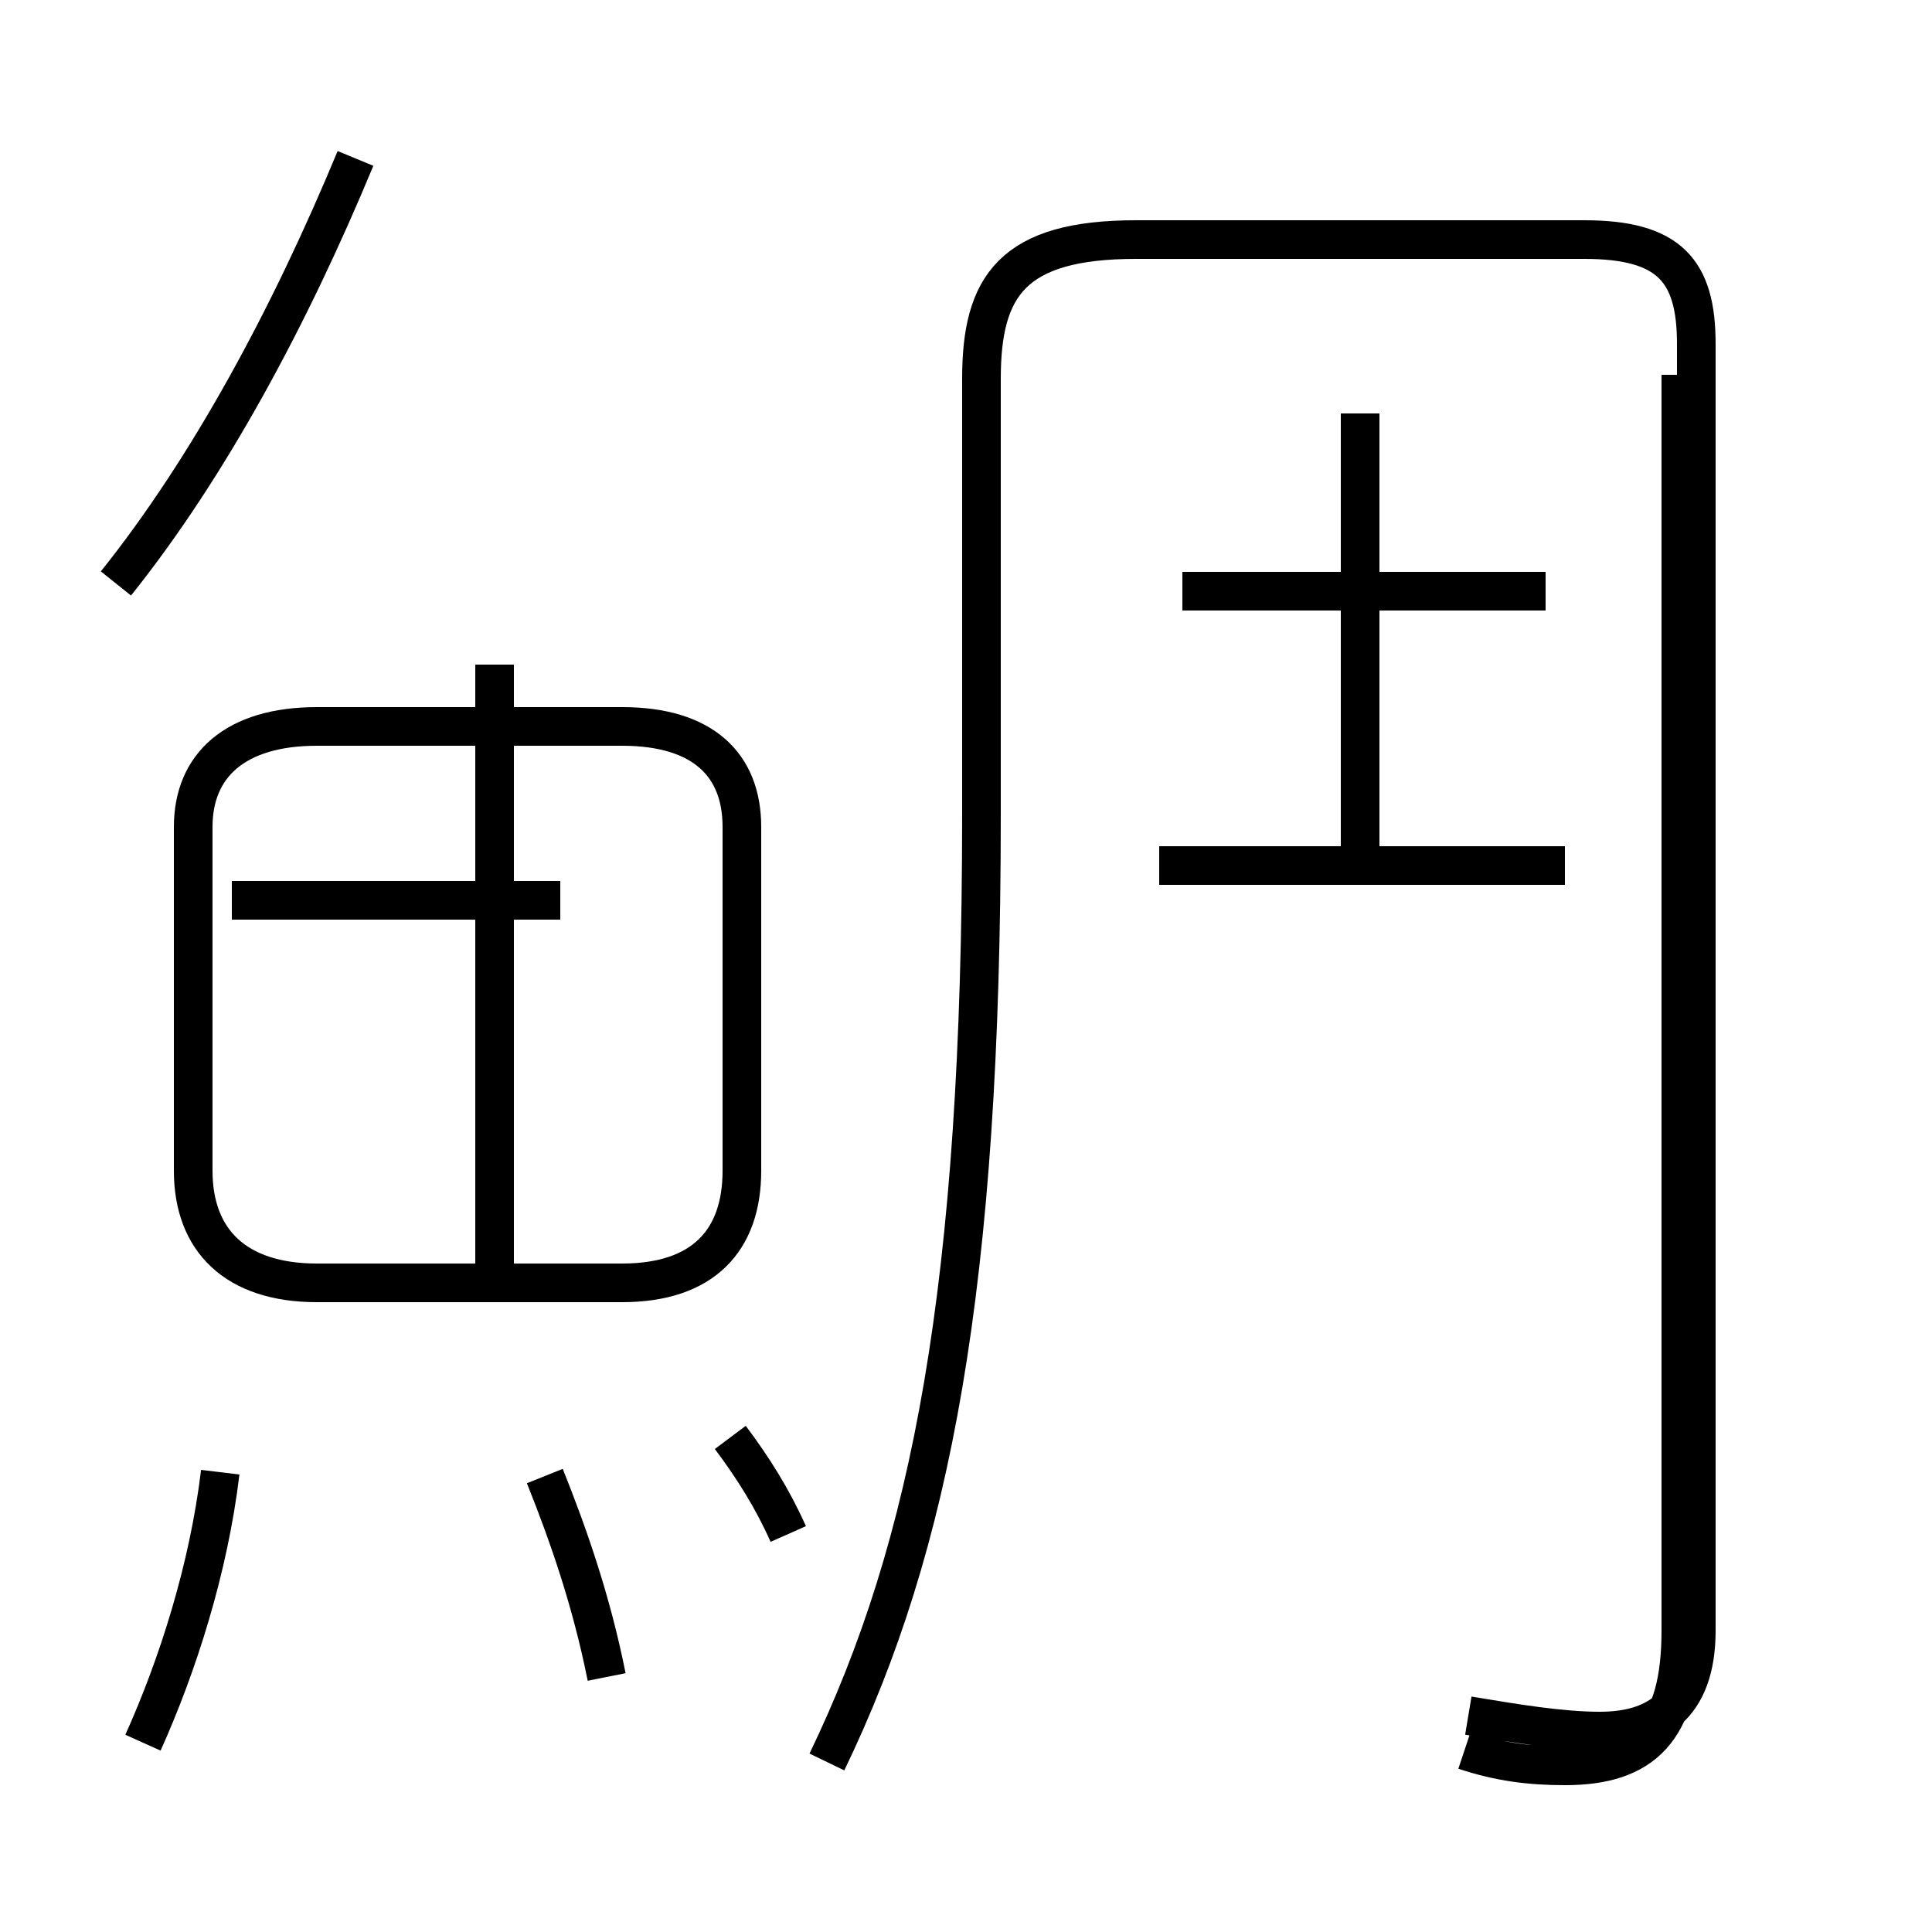 <?xml version='1.0' encoding='utf8'?>
<svg viewBox="0.0 -44.0 50.0 50.0" version="1.1" xmlns="http://www.w3.org/2000/svg">
<rect x="0.0" y="-44.0" width="50.0" height="50.0" fill="#808080" stroke="none"/>
<rect x="-1000" y="-1000" width="2000" height="2000" stroke="white" fill="white"/>
<g style="fill:none; stroke:#000000;  stroke-width:1">
<path d="M 3.0 28.9 C 5.4 31.9 7.5 35.8 9.2 39.9 M 16.1 25.2 L 8.2 25.2 C 6.1 25.2 5.0 24.2 5.0 22.6 L 5.0 13.7 C 5.0 11.9 6.1 10.8 8.2 10.8 L 16.1 10.8 C 18.2 10.8 19.2 11.9 19.2 13.7 L 19.2 22.6 C 19.2 24.2 18.2 25.2 16.1 25.2 Z M 14.5 20.7 L 6.0 20.7 M 12.8 11.2 L 12.8 26.8 M 3.7 -1.1 C 4.6 0.9 5.4 3.4 5.7 5.9 M 15.7 0.6 C 15.3 2.6 14.7 4.3 14.1 5.8 M 21.4 -1.6 C 24.1 4.0 25.4 10.7 25.4 22.9 L 25.4 34.2 C 25.4 36.6 26.2 37.8 29.4 37.8 L 41.0 37.8 C 43.2 37.8 43.9 37.0 43.9 35.1 L 43.9 1.8 C 43.9 -0.2 42.8 -0.8 41.4 -0.8 C 40.4 -0.8 39.2 -0.6 38.0 -0.4 M 20.4 4.3 C 20.0 5.2 19.5 6.0 18.9 6.8 M 35.2 21.9 L 35.2 33.3 M 40.0 28.7 L 30.6 28.7 M 40.5 21.6 L 30.0 21.6 M 37.9 -1.3 C 38.8 -1.6 39.6 -1.7 40.5 -1.7 C 42.5 -1.7 43.5 -0.8 43.5 1.8 L 43.5 34.3 " transform="scale(1, -1)" />
</g>
</svg>